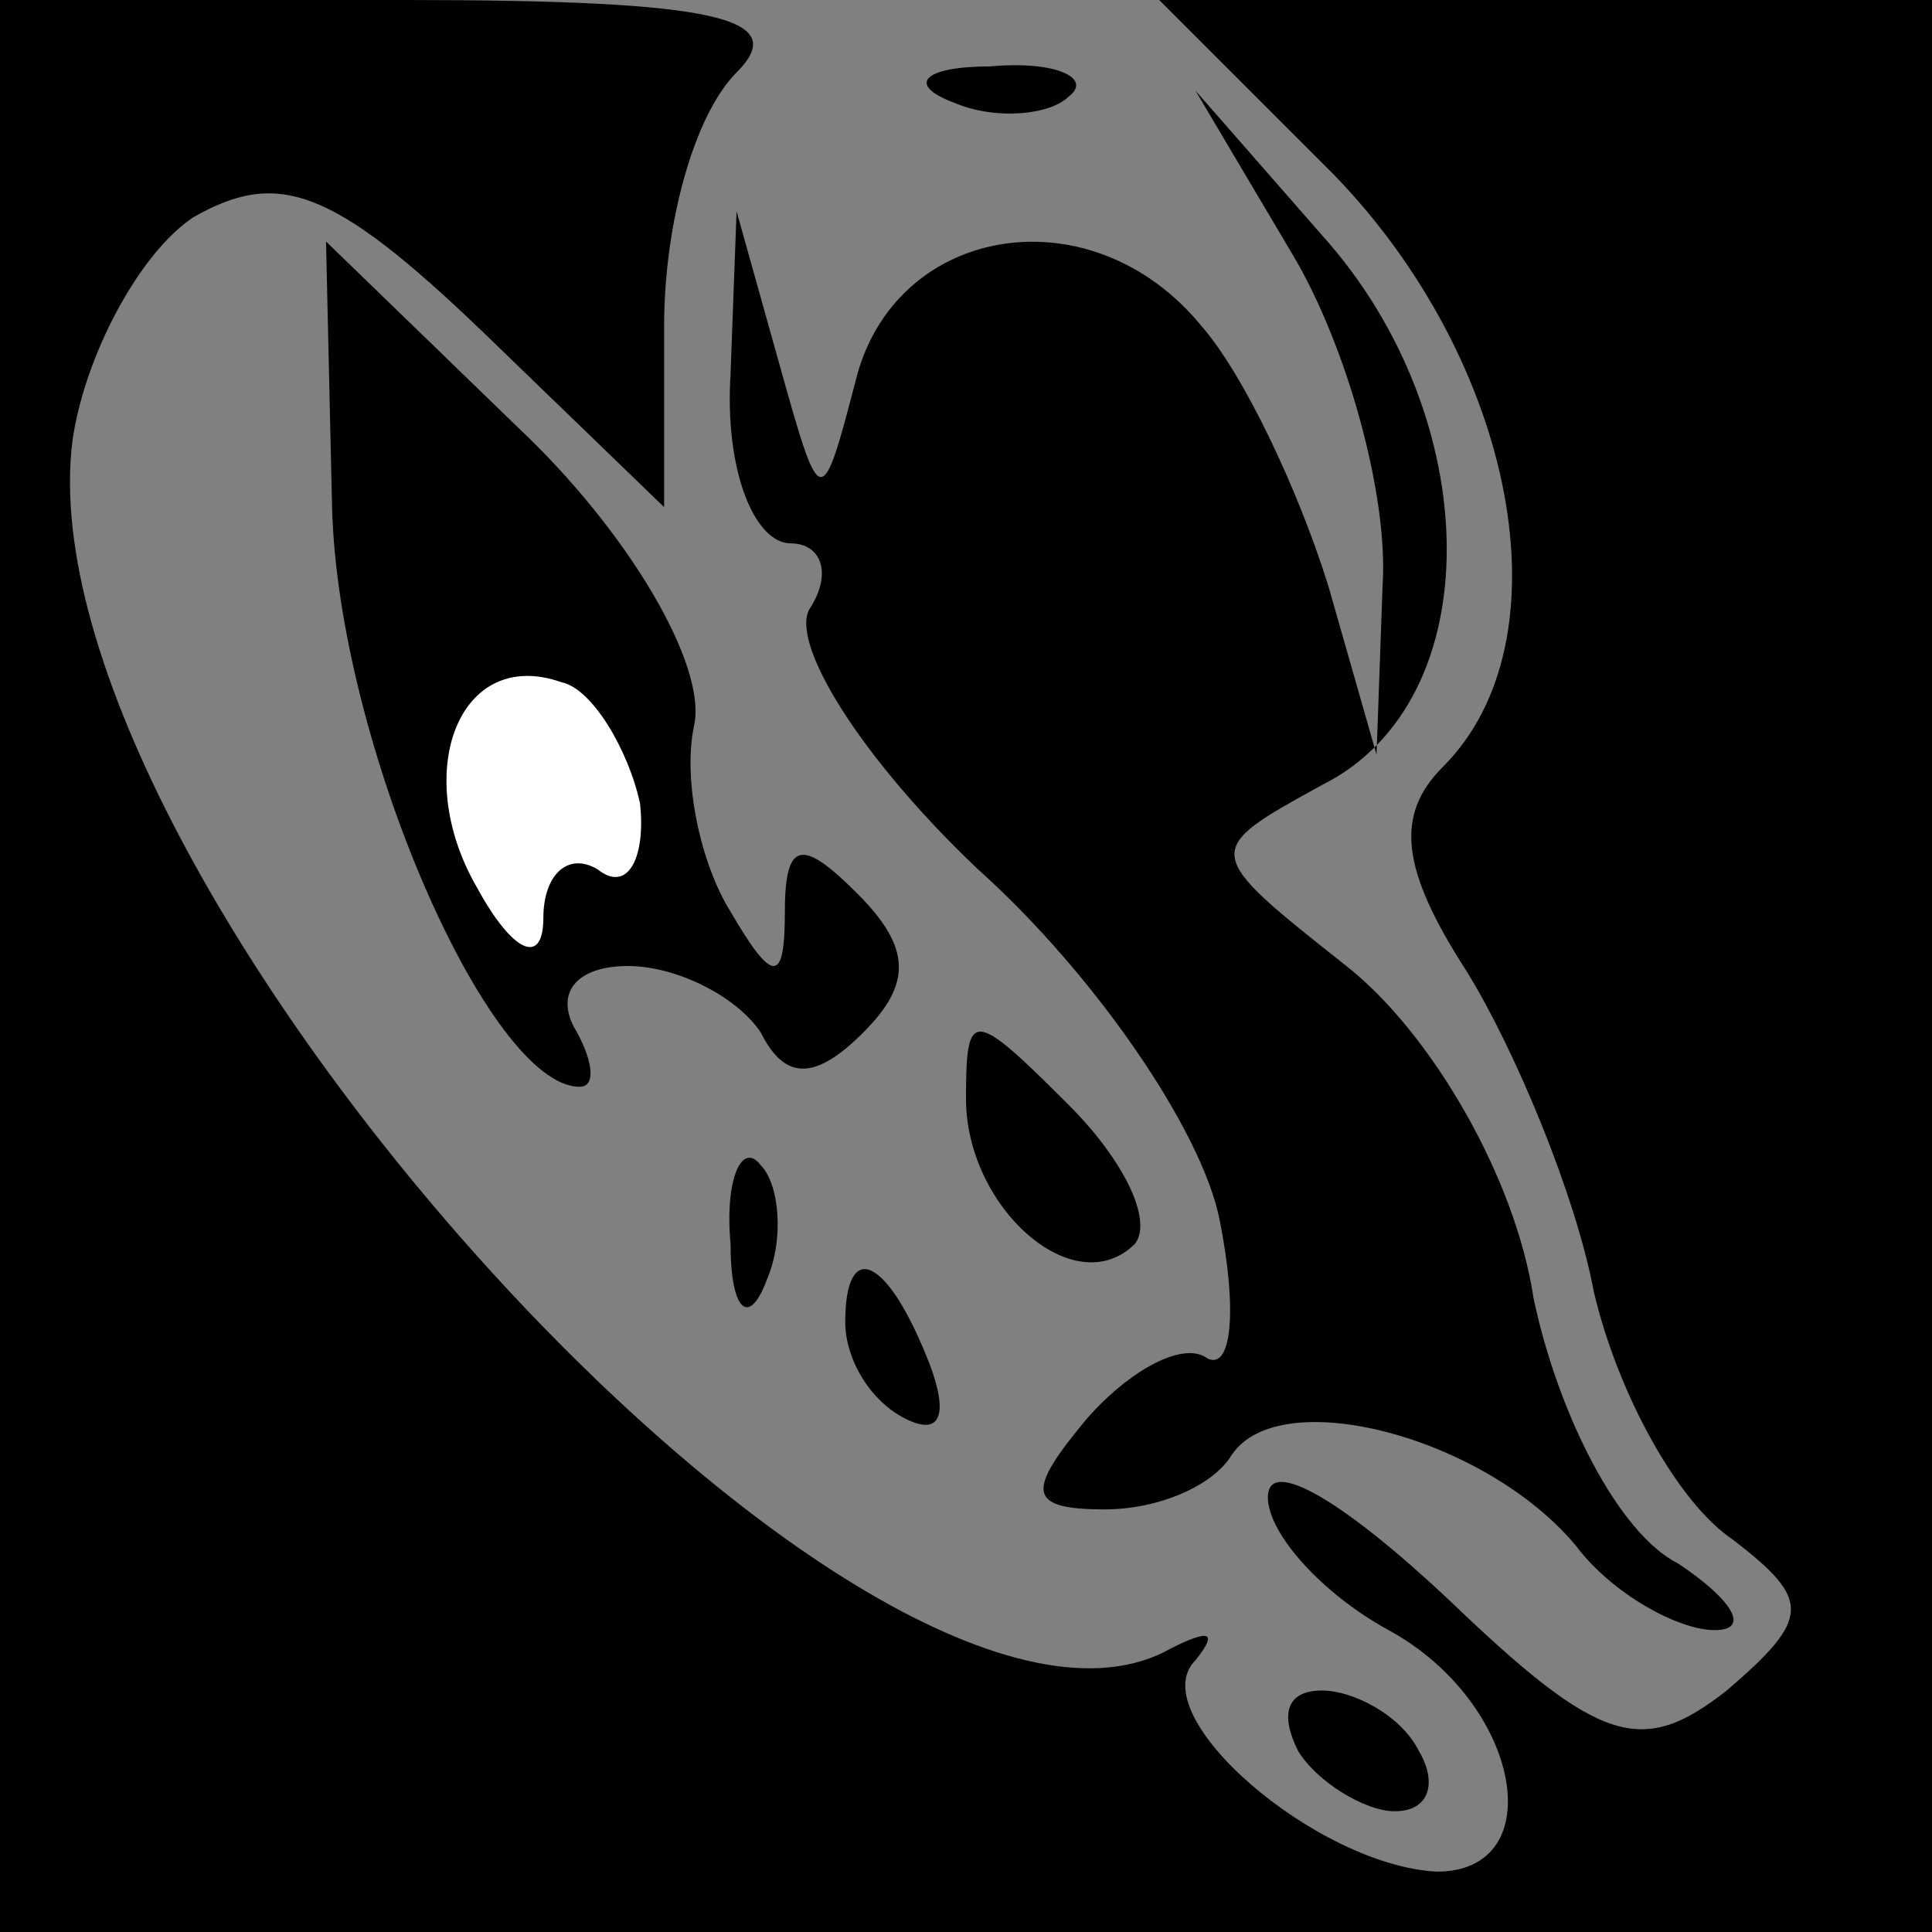 <?xml version="1.0" standalone="no"?>
<!DOCTYPE svg PUBLIC "-//W3C//DTD SVG 20010904//EN"
 "http://www.w3.org/TR/2001/REC-SVG-20010904/DTD/svg10.dtd">
<svg version="1.0" xmlns="http://www.w3.org/2000/svg"
 width="32pt" height="32pt" viewBox="0 0 32 32"
 preserveAspectRatio="xMidYMid meet">
<rect x="0" y="0" width="32" height="32" fill="#808080" stroke="none"/>
<g transform="translate(0,32) scale(0.1,-0.1)"
fill="#000000" stroke="none">
<path fill="#000000" stroke="none" d="M0 160 l0 -160 160 0 160 0 0 160 0
160 -64 0 -64 0 29 -29 c30 -31 39 -77 18 -98 -8 -8 -7 -17 4 -34 8 -13 18
-37 21 -53 4 -17 14 -35 23 -41 13 -10 13 -13 -1 -25 -14 -11 -21 -9 -46 15
-17 16 -30 24 -30 17 0 -6 9 -16 20 -22 22 -12 27 -40 8 -40 -20 1 -49 26 -40
35 4 5 2 5 -4 2 -49 -28 -191 128 -182 200 2 14 11 31 20 37 14 8 23 5 48 -19
l30 -29 0 30 c0 17 5 35 12 42 9 9 -3 12 -55 12 l-67 0 0 -160z"/>
<path fill="#000000" stroke="none" d="M158 303 c7 -3 16 -2 19 1 4 3 -2 6
-13 5 -11 0 -14 -3 -6 -6z"/>
<path fill="#000000" stroke="none" d="M214 278 c9 -15 16 -40 15 -55 l-1 -28
-8 28 c-5 16 -14 35 -21 43 -18 22 -50 17 -57 -8 -6 -23 -6 -23 -13 2 l-7 25
-1 -27 c-1 -16 4 -28 10 -28 5 0 7 -5 3 -11 -3 -6 9 -25 28 -43 19 -17 37 -43
40 -58 3 -15 2 -25 -2 -23 -4 3 -13 -2 -20 -10 -10 -12 -10 -15 3 -15 9 0 18
4 21 9 8 12 42 3 57 -15 6 -8 17 -14 23 -14 6 0 3 5 -6 11 -10 5 -20 25 -24
44 -3 20 -17 44 -31 55 -24 19 -24 19 -4 30 28 14 27 61 0 91 l-21 24 16 -27z"/>
<path fill="#000000" stroke="none" d="M55 236 c1 -39 26 -96 41 -96 3 0 2 5
-1 10 -3 6 1 10 9 10 8 0 18 -5 22 -11 4 -8 9 -8 17 0 8 8 8 14 -1 23 -9 9
-12 9 -12 -3 0 -12 -2 -12 -9 0 -5 8 -8 22 -6 31 2 10 -11 32 -29 49 l-32 31
1 -44z"/>
<path fill="#ffffff" stroke="none" d="M106 187 c1 -9 -2 -15 -7 -11 -5 3 -9
-1 -9 -8 0 -8 -5 -6 -11 5 -11 19 -3 40 14 34 5 -1 11 -11 13 -20z"/>
<path fill="#000000" stroke="none" d="M160 138 c0 -18 18 -34 28 -24 3 4 -2
14 -11 23 -16 16 -17 16 -17 1z"/>
<path fill="#000000" stroke="none" d="M121 114 c0 -11 3 -14 6 -6 3 7 2 16
-1 19 -3 4 -6 -2 -5 -13z"/>
<path fill="#000000" stroke="none" d="M140 101 c0 -6 4 -13 10 -16 6 -3 7 1
4 9 -7 18 -14 21 -14 7z"/>
<path fill="#000000" stroke="none" d="M215 30 c3 -5 11 -10 16 -10 6 0 7 5 4
10 -3 6 -11 10 -16 10 -6 0 -7 -4 -4 -10z"/>
</g>
</svg>
